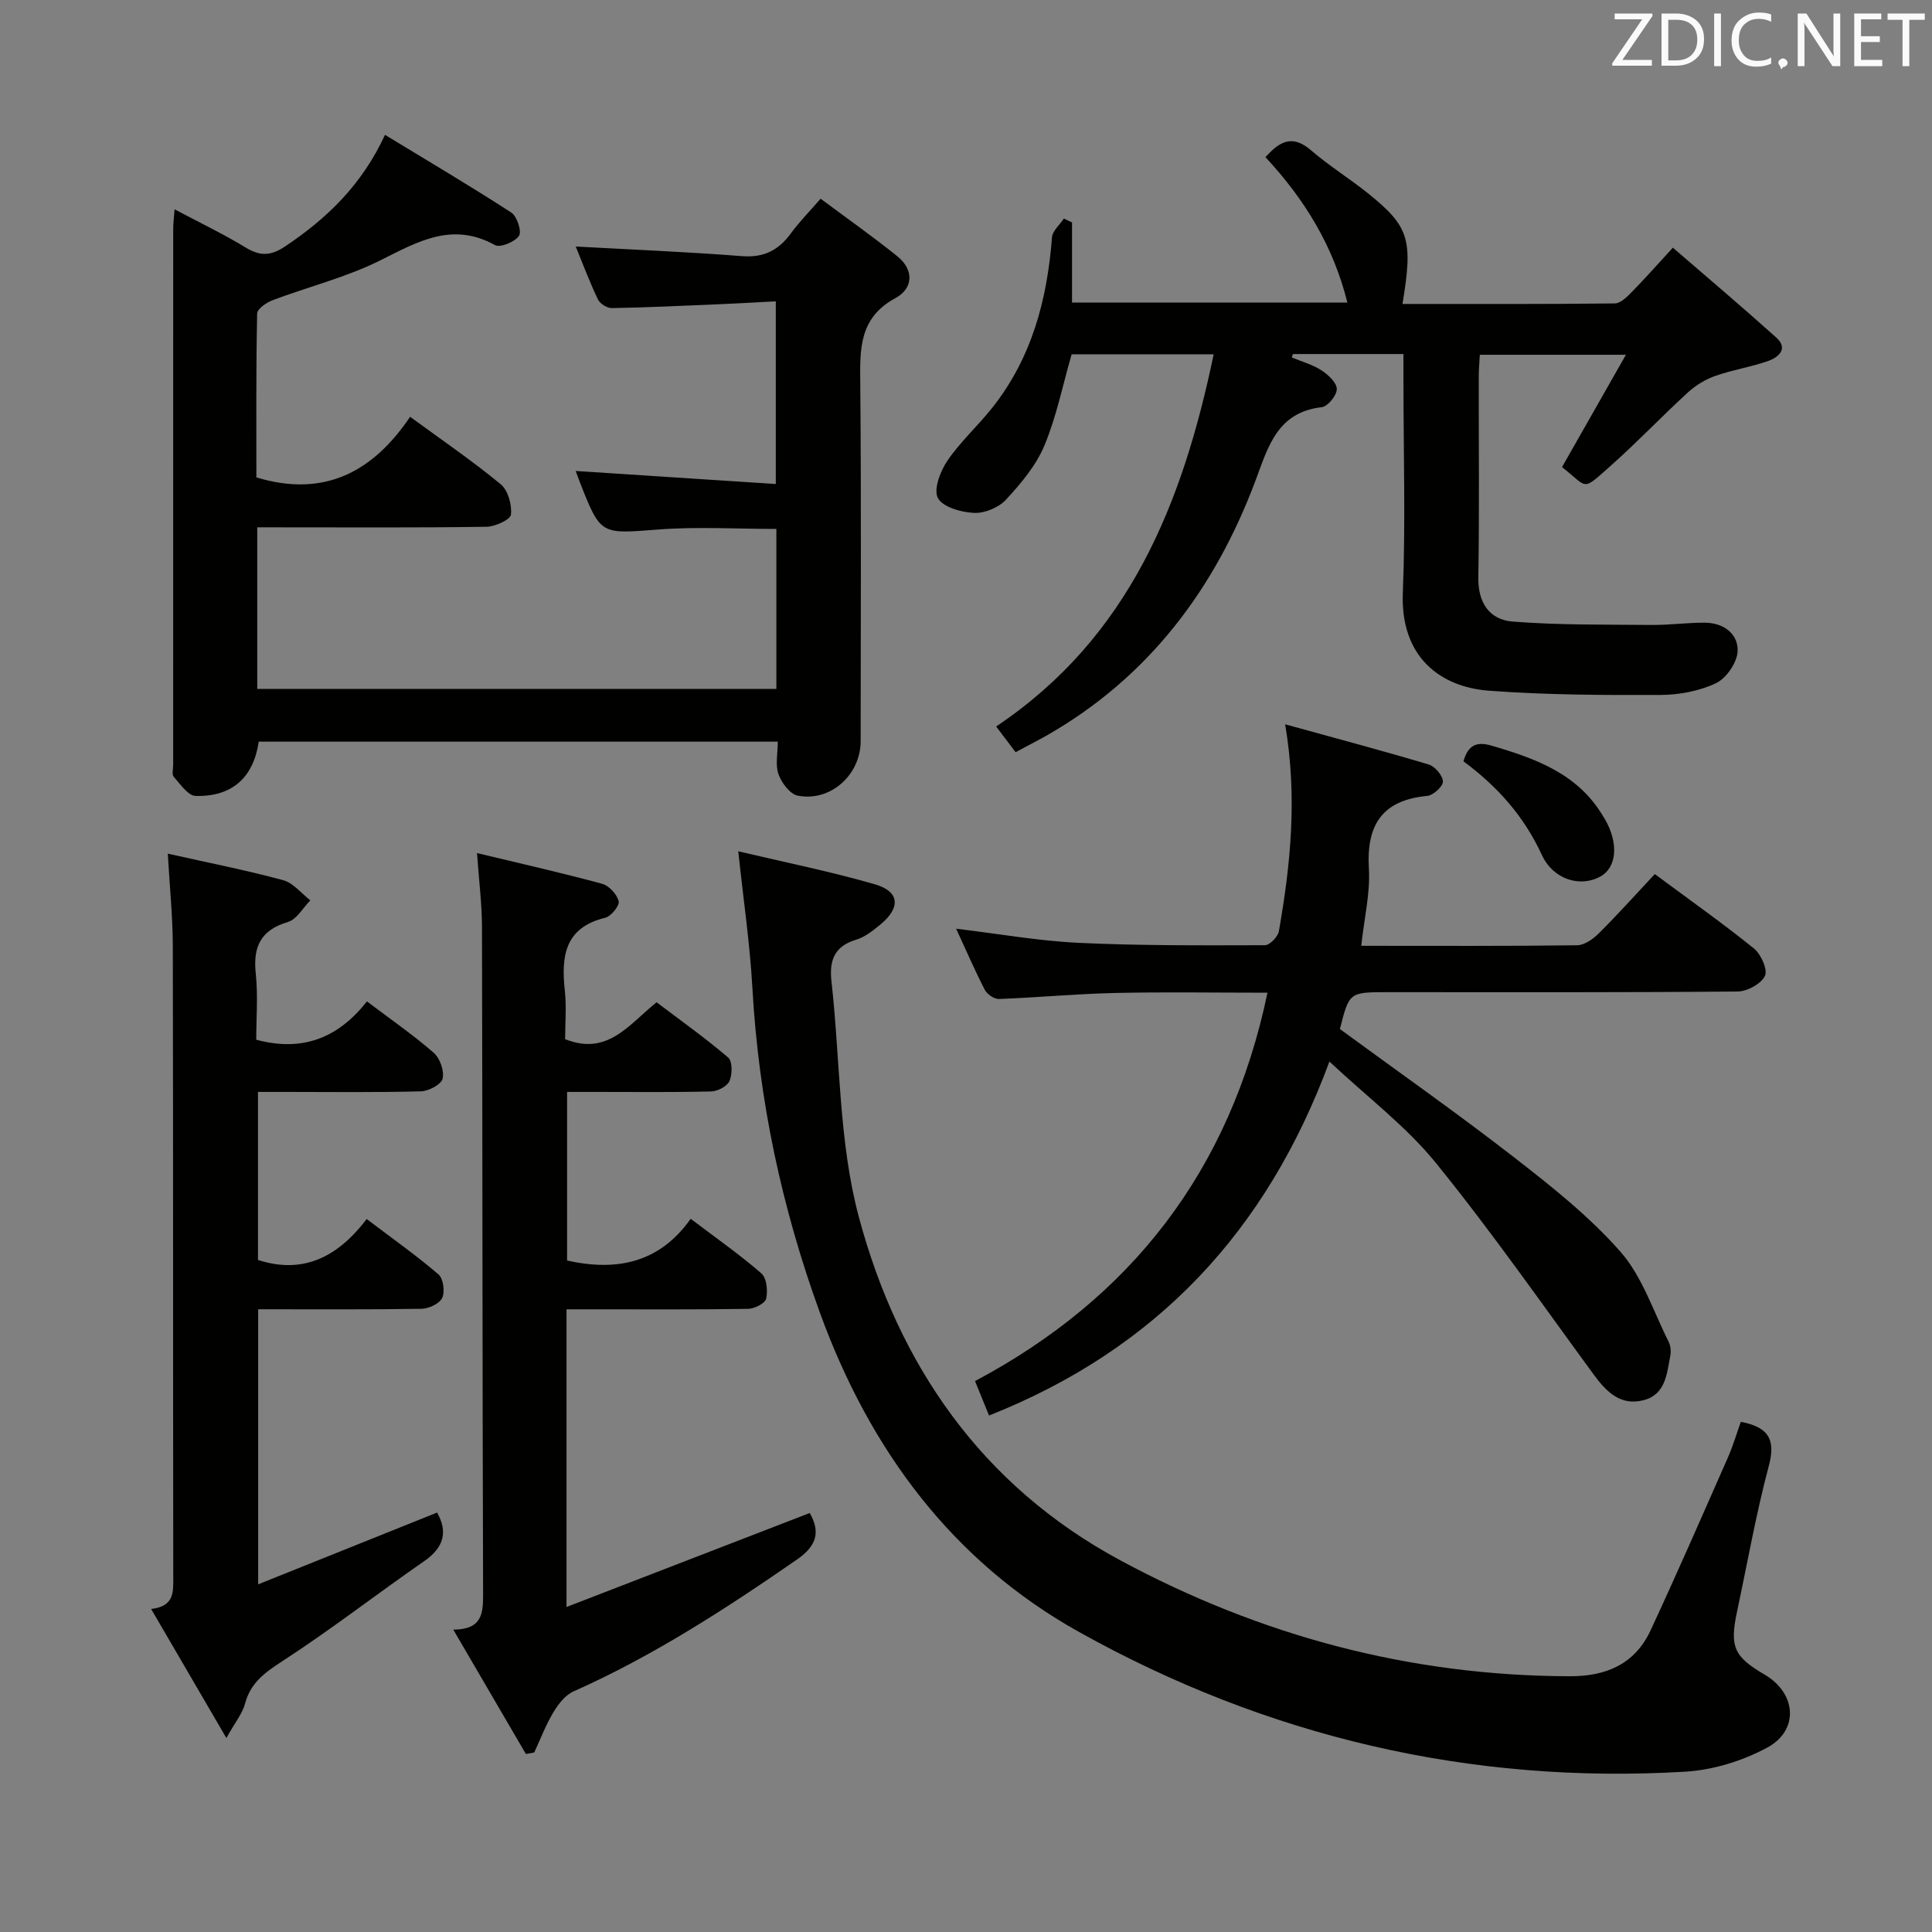 <svg enable-background="new 0 0 400 400" viewBox="0 0 400 400" xmlns="http://www.w3.org/2000/svg"><rect x="0" y="0" width="400" height="400" fill="#808080" stroke="none"/><path d="m53.26 109.17v33.46h107.48c0-10.99 0-21.91 0-33.12-8.26 0-16.4-.5-24.45.12-11.91.91-11.89 1.25-16.21-9.72-.3-.77-.57-1.54-.89-2.4 13.77.9 27.39 1.79 41.43 2.7 0-12.77 0-24.85 0-37.82-3.93.2-7.97.44-12.01.61-7.3.31-14.61.66-21.92.79-.98.02-2.47-.91-2.89-1.79-1.76-3.69-3.2-7.53-4.6-10.96 11.59.64 23.02 1.1 34.42 1.99 4.5.35 7.56-1.2 10.11-4.7 1.65-2.27 3.65-4.29 6.17-7.19 5.38 4.01 10.75 7.79 15.85 11.89 3.54 2.84 3.34 6.68-.36 8.69-7.58 4.1-7.35 10.59-7.28 17.71.22 24.66.09 49.33.08 74 0 6.98-6.23 12.63-13.03 11.3-1.6-.31-3.34-2.65-3.98-4.43-.69-1.9-.15-4.25-.15-6.75-36.03 0-71.76 0-107.46 0-1.1 7.43-5.5 11.44-13.08 11.24-1.56-.04-3.16-2.45-4.52-3.97-.42-.47-.12-1.61-.12-2.44 0-37 0-74 .01-111 0-1.12.16-2.25.29-4.04 5.22 2.77 10.14 5.12 14.77 7.94 2.99 1.82 5.21 1.68 8.12-.27 8.59-5.75 15.84-12.65 20.67-23.09 9.01 5.48 17.7 10.61 26.15 16.09 1.19.77 2.2 3.92 1.59 4.82-.85 1.26-3.89 2.51-4.97 1.91-8.84-4.88-15.95-.73-23.71 3.15-7.07 3.53-14.92 5.47-22.37 8.28-1.27.48-3.14 1.79-3.16 2.75-.24 11.43-.16 22.88-.16 33.92 14.21 4.31 24.25-1.31 31.83-12.55 6.8 4.98 13 9.21 18.76 13.97 1.51 1.25 2.35 4.25 2.11 6.29-.12 1.05-3.26 2.48-5.05 2.51-13.83.21-27.66.12-41.5.12-1.8-.01-3.61-.01-5.97-.01z" fill="#010100"/><path d="m360.42 294.37c5.55 1.07 7.3 3.49 5.81 9.06-2.65 9.93-4.43 20.1-6.58 30.16-1.57 7.33-.69 9.39 5.68 13.11 6.58 3.84 7.24 11.51.54 15.13-5.1 2.75-11.21 4.64-16.98 4.98-44.61 2.65-86.68-7.28-125.51-28.94-26.22-14.63-43.28-37.71-53.58-65.96-7.96-21.85-12.73-44.23-14.03-67.44-.51-9.05-1.84-18.06-2.92-28.22 9.76 2.31 19.14 4.19 28.3 6.84 5.12 1.48 5.36 4.82 1.15 8.3-1.53 1.26-3.2 2.61-5.04 3.16-4.57 1.37-5.6 4.35-5.11 8.67 1.83 16.32 1.48 33.21 5.7 48.88 8.22 30.54 25.37 55.48 54.1 70.95 29.05 15.64 59.99 23.92 93.08 24 7.56.02 13.46-2.54 16.7-9.49 5.52-11.86 10.75-23.87 16.03-35.84 1.06-2.4 1.79-4.93 2.66-7.35z" fill="#010100"/><path d="m210.27 155.73c-1.33-1.75-2.5-3.3-4.03-5.32 27.55-18.45 38.59-46.12 45.04-77.06-10.28 0-19.88 0-29.41 0-1.84 6.37-3.13 12.9-5.65 18.92-1.73 4.14-4.86 7.85-7.96 11.2-1.51 1.63-4.42 2.83-6.62 2.72-2.65-.13-6.47-1.2-7.46-3.08-.94-1.79.5-5.57 1.98-7.74 2.7-3.96 6.36-7.25 9.34-11.03 8.13-10.29 11.32-22.34 12.3-35.18.1-1.36 1.61-2.61 2.46-3.91.56.27 1.13.54 1.69.8v16.6h57.01c-2.91-11.72-8.82-21.35-16.96-30.11 2.82-3.12 5.45-4.87 9.44-1.42 3.77 3.25 8.06 5.89 11.93 9.02 8.42 6.8 9.2 9.49 7 22.79 14.7 0 29.34.06 43.97-.11 1.19-.01 2.52-1.36 3.5-2.36 2.68-2.72 5.21-5.59 8.51-9.18 7.22 6.24 14.4 12.31 21.39 18.59 2.57 2.3.51 4.08-1.59 4.84-3.57 1.28-7.39 1.84-10.97 3.1-2.05.72-4.09 1.95-5.7 3.42-5.4 4.94-10.45 10.27-15.92 15.13-6.22 5.51-4.63 4.66-10.16.35 4.25-7.48 8.49-14.92 13.23-23.26-10.83 0-20.21 0-30.25 0-.07 1.42-.22 3-.22 4.58-.02 13.83.14 27.66-.09 41.49-.09 5.3 2.32 8.79 7.11 9.17 9.57.75 19.22.61 28.83.7 3.65.03 7.3-.49 10.95-.47 3.82.02 6.9 2.23 6.8 5.85-.07 2.34-2.32 5.65-4.47 6.67-3.48 1.65-7.67 2.43-11.57 2.44-11.79.05-23.63 0-35.38-.87-10.41-.77-18.41-7.23-17.9-20.23.58-14.64.13-29.32.13-43.98 0-1.78 0-3.56 0-5.5-8.1 0-15.49 0-22.89 0-.08.24-.15.48-.23.71 2.07.86 4.29 1.46 6.14 2.66 1.39.9 3.15 2.53 3.18 3.87.02 1.29-1.86 3.62-3.1 3.76-9.21 1.05-11.09 8.13-13.72 15.17-8.43 22.49-22.15 40.79-43.35 52.87-1.98 1.11-4.03 2.15-6.33 3.39z" fill="#010100"/><path d="m281.83 195.82c15.42 0 30.05.08 44.69-.11 1.53-.02 3.33-1.3 4.51-2.48 3.88-3.86 7.53-7.94 11.58-12.26 7.33 5.44 14.1 10.21 20.53 15.41 1.46 1.18 2.89 4.39 2.27 5.67-.8 1.65-3.66 3.21-5.65 3.23-24.15.22-48.31.14-72.47.14-7.94 0-7.94 0-9.88 7.63 12.11 8.88 24.36 17.47 36.15 26.63 7.74 6.01 15.55 12.21 21.97 19.52 4.51 5.14 6.76 12.28 9.93 18.57.42.83.53 1.98.36 2.9-.71 3.72-.96 8.01-5.48 9.21-4.75 1.26-7.71-1.65-10.34-5.24-10.8-14.74-21.26-29.75-32.76-43.92-6.12-7.53-14.11-13.54-22-20.94-12.96 35.11-35.8 59.54-70.47 73.29-.97-2.38-1.81-4.46-2.9-7.13 32.32-17.2 52.82-43.52 60.55-80.41-10.9 0-21.31-.18-31.71.06-7.97.18-15.92.94-23.89 1.24-.97.04-2.44-.97-2.92-1.88-2.1-4.09-3.93-8.32-5.94-12.67 8.77 1.05 17.1 2.54 25.47 2.93 12.8.6 25.63.52 38.44.49 1.01 0 2.71-1.75 2.91-2.89 2.39-13.73 3.87-27.52 1.3-42.85 10.42 2.88 20.11 5.45 29.71 8.32 1.3.39 2.9 2.26 2.95 3.52.05.98-1.99 2.87-3.24 2.98-9.35.89-12.62 6-12.09 15.05.31 5.04-.95 10.18-1.58 15.99z" fill="#010100"/><path d="m117.41 260.98c10.37 2.3 19.14.46 25.59-8.64 5.27 3.99 10.16 7.41 14.63 11.3 1.1.95 1.36 3.58 1 5.22-.21.97-2.4 2.1-3.71 2.12-10.66.17-21.32.1-31.98.1-1.79 0-3.58 0-5.65 0v61.63c17.11-6.61 33.72-13.03 50.36-19.46 2.15 3.78 1.6 6.69-2.6 9.6-14.79 10.24-29.81 19.99-46.31 27.34-1.72.76-3.16 2.65-4.18 4.34-1.57 2.62-2.66 5.52-3.95 8.3-.58.11-1.15.21-1.73.32-4.87-8.34-9.74-16.68-15.03-25.75 6.08-.05 6.18-3.43 6.17-7.56-.15-45.98-.12-91.95-.23-137.93-.01-4.78-.63-9.56-1.03-15.29 9.05 2.18 17.52 4.08 25.9 6.36 1.44.39 3.07 2.17 3.43 3.61.23.89-1.57 3.13-2.79 3.42-8.39 2.04-9.13 7.96-8.36 15.05.37 3.42.06 6.91.06 10.09 8.83 3.51 13.18-3.03 18.94-7.64 4.98 3.77 10.09 7.4 14.83 11.45.89.76.86 3.46.27 4.84-.47 1.09-2.44 2.13-3.77 2.17-7.82.2-15.66.1-23.49.1-1.99 0-3.98 0-6.37 0z" fill="#010100"/><path d="m34.74 176.74c8.42 1.89 16.23 3.42 23.88 5.49 2.1.57 3.77 2.74 5.63 4.18-1.53 1.54-2.8 3.93-4.63 4.47-5.65 1.69-7.26 5.11-6.67 10.68.49 4.57.1 9.23.1 13.7 9.67 2.6 17.02-.43 22.92-7.93 4.96 3.75 9.6 6.95 13.83 10.64 1.29 1.13 2.21 3.75 1.84 5.35-.28 1.2-2.88 2.58-4.48 2.63-9.33.25-18.66.12-27.99.12-1.81 0-3.62 0-5.76 0v34.79c9.38 3.04 16.55-.64 22.51-8.47 5.26 3.98 10.25 7.51 14.87 11.47 1 .86 1.36 3.58.76 4.86-.56 1.19-2.77 2.22-4.27 2.25-11.15.18-22.29.1-33.83.1v56.95c12.59-5.05 24.78-9.94 37.04-14.86 2.22 3.91 1.5 7.17-2.64 10.04-9.83 6.81-19.29 14.17-29.32 20.68-3.67 2.38-6.66 4.49-7.81 8.88-.51 1.96-1.95 3.67-3.85 7.08-5.54-9.5-10.4-17.83-15.58-26.72 4.83-.55 4.59-3.49 4.58-6.61-.06-43.49 0-86.99-.09-130.48-.01-6.27-.66-12.52-1.04-19.29z" fill="#010100"/><path d="m302.99 157.62c.98-3.42 2.78-4.13 5.79-3.25 9.2 2.68 18.01 5.86 23.21 14.77.08.14.19.27.27.42 2.91 5.04 2.5 10.05-.96 11.94-4.17 2.27-9.73.61-12.1-4.54-3.66-7.94-9.14-14.11-16.21-19.34z" fill="#010100"/><g fill="#fafafb"><path d="m342.2 3.2-6.3 9.2h6.1v1.2h-8.2v-.5l6.2-9.1h-5.7v-1.2h7.8v.4z"/><path d="m344 13.7v-10.9h3.1c1.6 0 3 .5 4.1 1.4 1.1 1 1.6 2.2 1.6 3.9s-.5 3-1.6 4-2.5 1.5-4.2 1.5h-3zm1.4-9.6v8.4h1.6c1.4 0 2.5-.4 3.2-1.1.8-.8 1.2-1.8 1.2-3.2s-.4-2.4-1.2-3.1-1.8-1-3.1-1z"/><path d="m356.3 2.8v10.9h-1.4v-10.9z"/><path d="m366.6 13.2c-.8.4-1.8.6-3 .6-1.6 0-2.8-.5-3.7-1.5s-1.4-2.3-1.4-3.9c0-1.7.5-3.2 1.6-4.2s2.4-1.6 4-1.6c1 0 1.9.1 2.6.4v1.5c-.8-.4-1.6-.6-2.6-.6-1.2 0-2.2.4-3 1.2s-1.1 1.9-1.1 3.3c0 1.3.4 2.3 1.1 3.1s1.6 1.1 2.8 1.1c1.1 0 2-.2 2.8-.7v1.3z"/><path d="m368.2 13c0-.3.1-.5.3-.6.2-.2.4-.3.6-.3.3 0 .5.1.7.3s.3.4.3.6-.1.5-.3.6c-.2.2-.4.3-.7.3-.3 1-.5-.1-.6-.3-.2-.2-.3-.4-.3-.6z"/><path d="m381.1 13.7h-1.7l-5.5-8.4c-.2-.2-.3-.5-.4-.7 0 .2.1.8.1 1.5v7.6h-1.4v-10.9h1.8l5.3 8.3c.3.4.4.6.4.8 0-.3-.1-.8-.1-1.6v-7.5h1.4v10.9z"/><path d="m389.7 13.7h-5.8v-10.9h5.6v1.2h-4.2v3.5h3.9v1.2h-3.9v3.7h4.4z"/><path d="m398.4 4.1h-3.1v9.6h-1.4v-9.6h-3.1v-1.3h7.7v1.3z"/></g></svg>